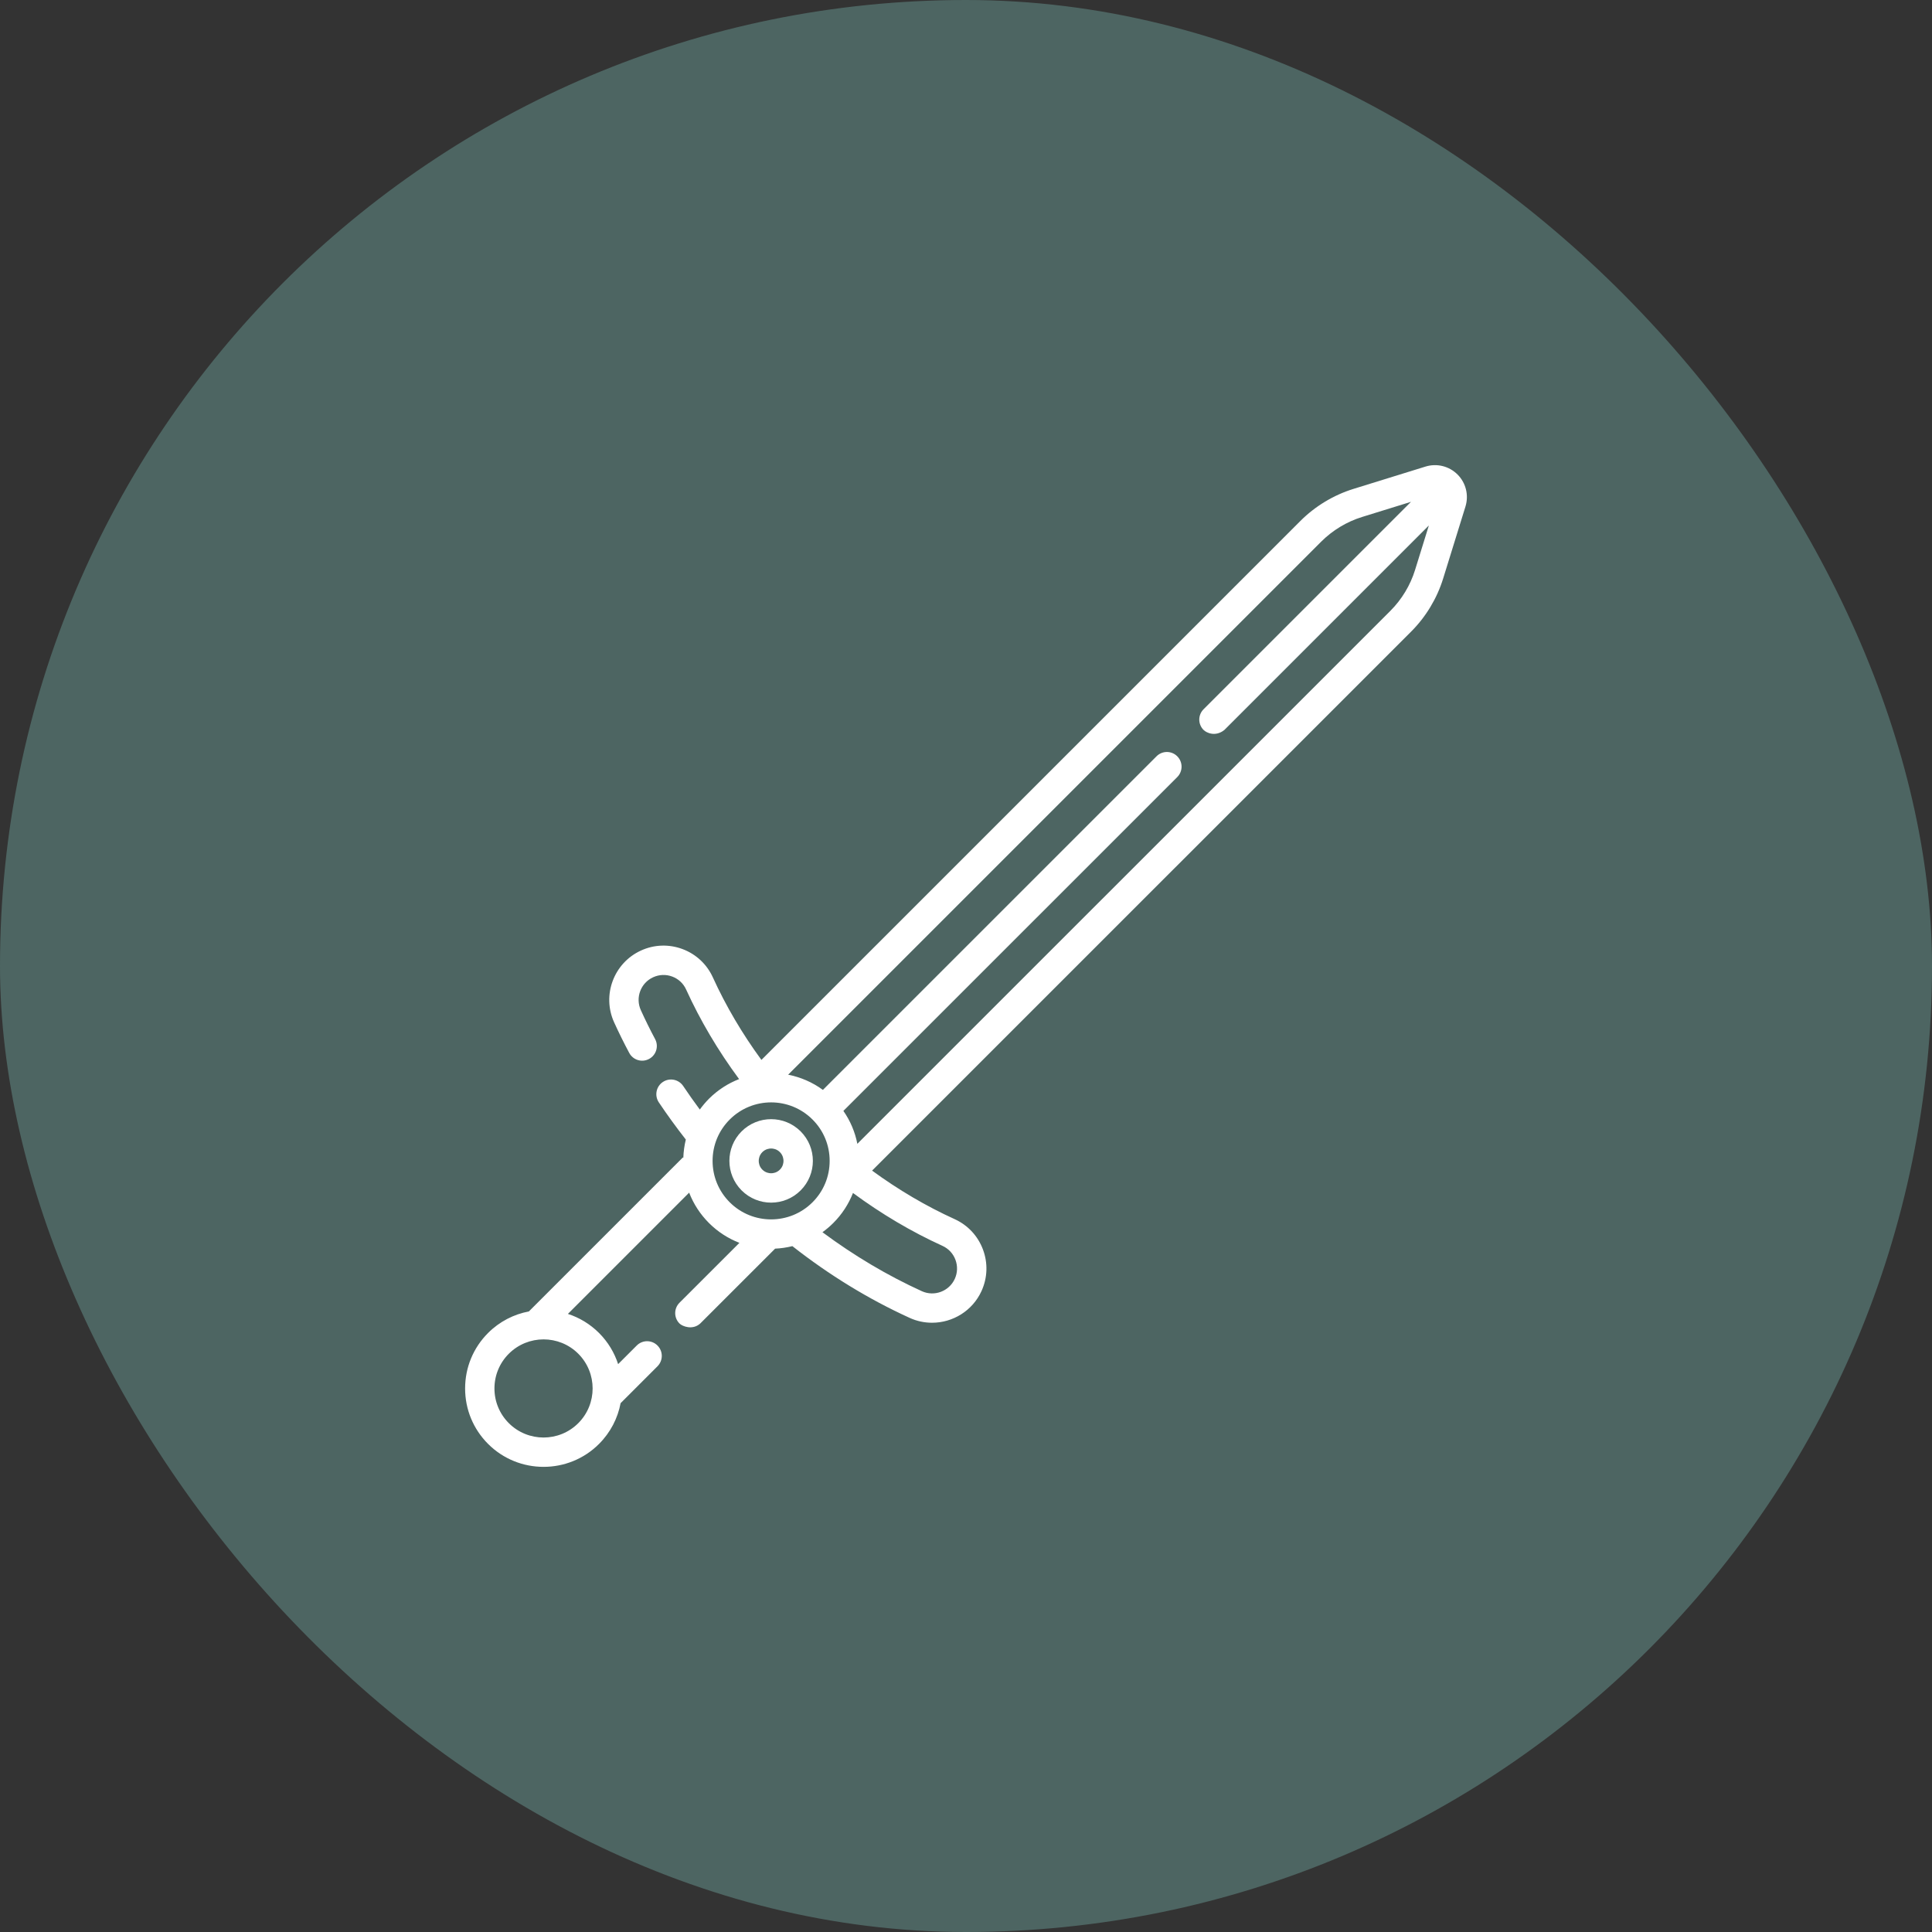 <svg width="54" height="54" viewBox="0 0 54 54" fill="none" xmlns="http://www.w3.org/2000/svg">
<rect x="0" y="0" width="54" height="54" fill="#333333" stroke="none"/>
<rect width="54" height="54" rx="27" fill="#4D6562"/>
<g clip-path="url(#clip0_929_26063)">
<path d="M22.378 31.622C22.15 31.395 21.852 31.281 21.553 31.281C21.255 31.281 20.956 31.395 20.728 31.622C20.273 32.078 20.273 32.816 20.728 33.272C20.956 33.5 21.255 33.614 21.553 33.614C21.852 33.614 22.15 33.5 22.378 33.272C22.834 32.816 22.834 32.078 22.378 31.622ZM21.798 32.692C21.71 32.78 21.607 32.793 21.553 32.793C21.5 32.793 21.397 32.78 21.308 32.692C21.22 32.604 21.207 32.501 21.207 32.447C21.207 32.394 21.22 32.291 21.308 32.202C21.397 32.114 21.5 32.101 21.553 32.101C21.607 32.101 21.71 32.114 21.798 32.202C21.886 32.291 21.899 32.394 21.899 32.447C21.899 32.501 21.886 32.604 21.798 32.692Z" fill="white"/>
<path d="M40.739 13.263C40.504 13.028 40.161 12.943 39.843 13.041L37.829 13.665C37.273 13.838 36.761 14.147 36.348 14.559L21.282 29.625C20.743 28.889 20.288 28.116 19.925 27.319C19.757 26.95 19.456 26.669 19.077 26.527C18.697 26.385 18.285 26.399 17.917 26.567C17.156 26.914 16.819 27.814 17.165 28.575C17.295 28.861 17.437 29.148 17.587 29.429C17.693 29.629 17.941 29.705 18.141 29.598C18.341 29.492 18.417 29.244 18.311 29.044C18.169 28.778 18.035 28.506 17.912 28.235C17.753 27.886 17.907 27.473 18.257 27.314C18.426 27.237 18.615 27.23 18.789 27.295C18.963 27.36 19.102 27.489 19.178 27.659C19.573 28.525 20.069 29.364 20.658 30.161C20.351 30.28 20.064 30.463 19.816 30.71C19.722 30.805 19.637 30.906 19.56 31.012C19.399 30.795 19.244 30.576 19.096 30.355C18.97 30.167 18.716 30.116 18.527 30.242C18.339 30.367 18.288 30.622 18.414 30.811C18.65 31.163 18.904 31.512 19.169 31.851C19.128 32.017 19.105 32.188 19.099 32.362L19.087 32.35L14.782 36.655C14.364 36.734 13.965 36.934 13.642 37.257C13.228 37.671 13 38.222 13 38.808C13 39.393 13.228 39.944 13.642 40.358C14.07 40.786 14.631 40.999 15.193 40.999C15.754 40.999 16.316 40.786 16.743 40.358C17.066 40.035 17.267 39.636 17.346 39.219L18.377 38.188C18.537 38.027 18.537 37.768 18.377 37.608C18.217 37.447 17.957 37.447 17.797 37.608L17.277 38.128C17.173 37.809 16.996 37.51 16.743 37.257C16.491 37.005 16.191 36.827 15.873 36.724L19.262 33.335C19.384 33.65 19.57 33.938 19.816 34.184C20.066 34.434 20.357 34.618 20.667 34.738L18.992 36.412C18.832 36.572 18.832 36.832 18.992 36.992C19.072 37.072 19.358 37.186 19.572 36.992L21.665 34.9C21.827 34.893 21.988 34.869 22.147 34.83C23.181 35.641 24.283 36.315 25.425 36.835C25.628 36.928 25.842 36.971 26.051 36.971C26.628 36.971 27.18 36.641 27.434 36.084C27.602 35.715 27.616 35.303 27.474 34.924C27.332 34.544 27.05 34.243 26.682 34.075C25.885 33.713 25.112 33.257 24.375 32.719L39.442 17.653C39.854 17.241 40.163 16.728 40.336 16.172L40.96 14.158C41.058 13.84 40.973 13.497 40.739 13.263ZM16.163 37.837C16.698 38.372 16.698 39.243 16.163 39.778C15.628 40.313 14.757 40.313 14.222 39.778C13.963 39.519 13.82 39.174 13.82 38.808C13.82 38.441 13.963 38.096 14.222 37.837C14.49 37.57 14.841 37.436 15.193 37.436C15.544 37.436 15.896 37.57 16.163 37.837ZM20.396 33.604C20.087 33.295 19.917 32.884 19.917 32.447C19.917 32.01 20.087 31.6 20.396 31.291C20.715 30.972 21.134 30.812 21.553 30.812C21.972 30.812 22.391 30.972 22.71 31.291C23.019 31.599 23.189 32.01 23.189 32.447C23.189 32.884 23.019 33.295 22.71 33.604C22.072 34.242 21.034 34.242 20.396 33.604ZM26.342 34.822C26.511 34.899 26.64 35.037 26.705 35.211C26.77 35.386 26.764 35.575 26.687 35.744C26.528 36.093 26.115 36.248 25.765 36.089C24.804 35.651 23.873 35.098 22.988 34.441C23.094 34.364 23.195 34.279 23.29 34.184C23.534 33.941 23.719 33.655 23.841 33.344C24.637 33.931 25.476 34.428 26.342 34.822ZM39.552 15.929C39.419 16.359 39.18 16.754 38.862 17.073L23.963 31.97C23.899 31.639 23.766 31.327 23.573 31.05L32.905 21.719C33.065 21.558 33.065 21.299 32.905 21.139C32.745 20.978 32.485 20.978 32.325 21.139L23 30.463C22.706 30.247 22.373 30.106 22.029 30.038L36.928 15.139C37.247 14.821 37.642 14.582 38.072 14.449L39.438 14.026L33.641 19.823C33.48 19.983 33.48 20.243 33.641 20.403C33.721 20.483 33.973 20.602 34.221 20.403L39.937 14.687L39.552 15.929Z" fill="white"/>
</g>
<defs>
<clipPath id="clip0_929_26063">
<rect width="28" height="28" fill="white" transform="translate(13 13)"/>
</clipPath>
</defs>
</svg>
